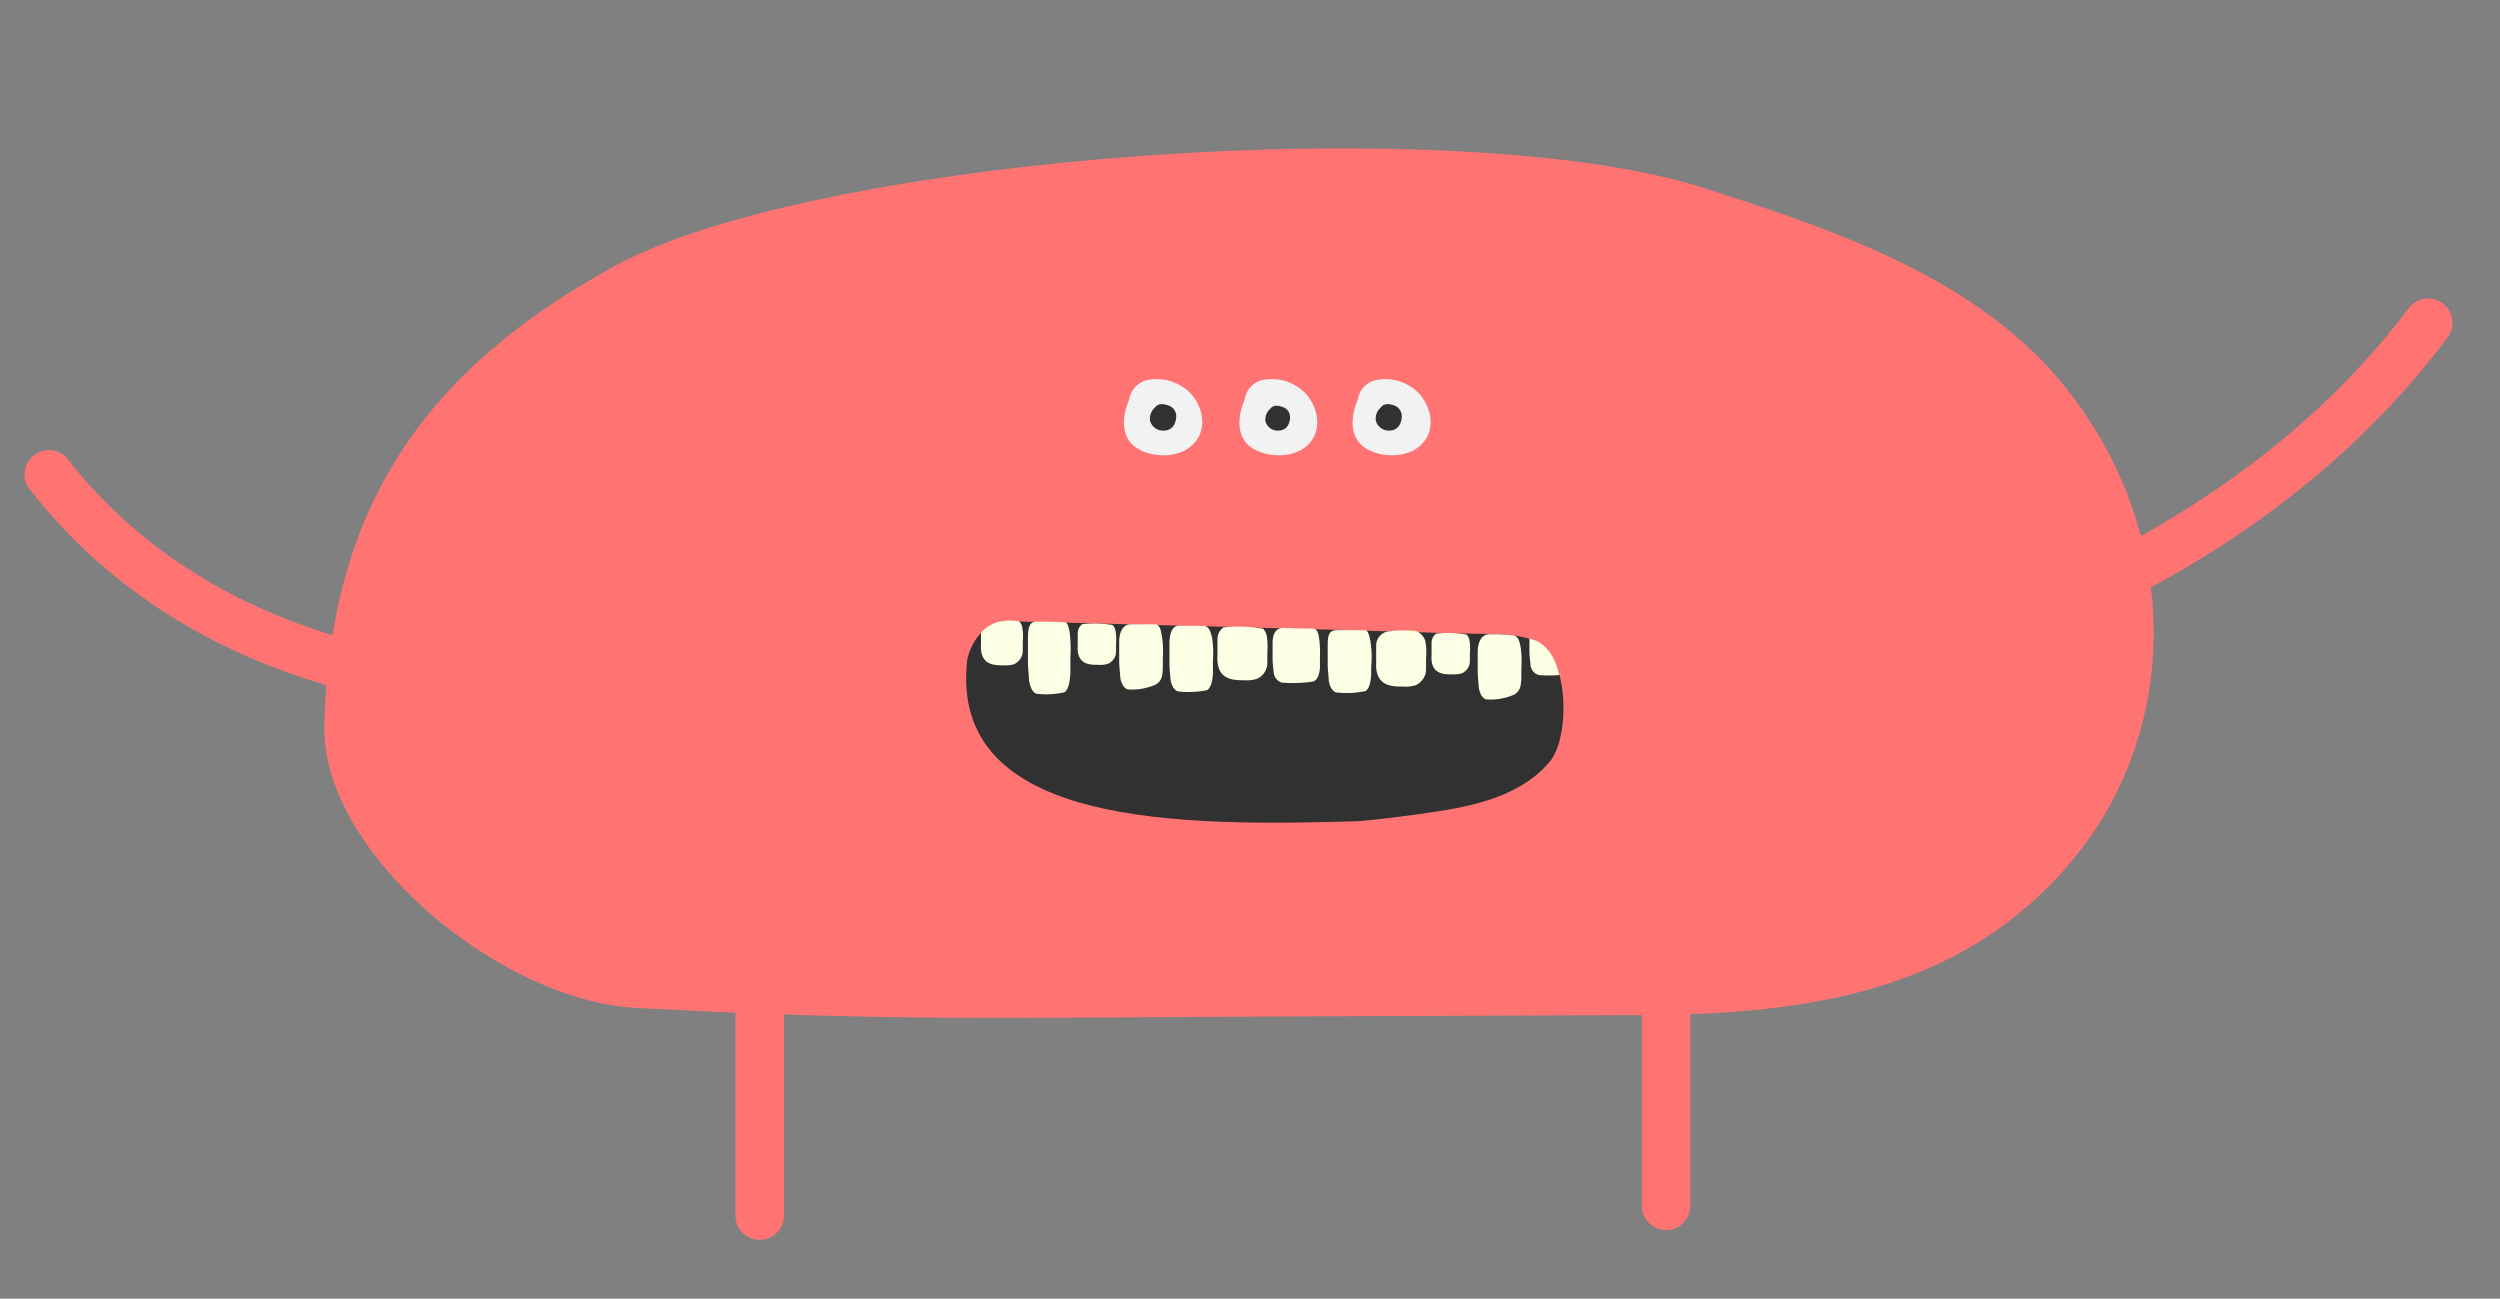 <svg xmlns="http://www.w3.org/2000/svg" viewBox="0 0 309.33 160.69"><rect x="0" y="0" width="309.33" height="160.69" fill="#808080" stroke="none"/><defs><style>.cls-1{fill:#ff7373;}.cls-2{fill:#313131;}.cls-3{fill:#fcffe3;}.cls-4{fill:#f2f2f2;}</style></defs><title>gangetabellen</title><g id="arms"><path class="cls-1" d="M235.4,84.53a3,3,0,0,1-.65-6c.4-.09,39.76-9.06,63.28-40.39a3,3,0,0,1,4.81,3.61C278,75,237.74,84.08,236,84.45A2.8,2.8,0,0,1,235.4,84.53Z"/><path class="cls-1" d="M65.39,88.4C55,88.4,23.66,86.16,3.68,60.54a3,3,0,1,1,4.74-3.69C30.11,84.66,68,82.34,68.36,82.3a3,3,0,0,1,.43,6C68.53,88.32,67.32,88.4,65.39,88.4Z"/></g><g id="legs"><path class="cls-1" d="M94,153.41a3,3,0,0,1-3-3V119.72a3,3,0,1,1,6,0V150.4A3,3,0,0,1,94,153.41Z"/><path class="cls-1" d="M206.15,152.2a3,3,0,0,1-3-3V120.92a3,3,0,0,1,6,0V149.2A3,3,0,0,1,206.15,152.2Z"/></g><g id="main"><path class="cls-1" d="M202.93,125.6c18.48-.08,36.95-2.18,50.64-16,17.44-17.6,16.67-44.56.94-62.94C243.62,34,226.32,28.23,210.85,23.27c-30.75-9.84-110.12-4-135,9.75C52.58,45.85,40.92,62.59,40.13,89.61c-.46,15.86,21.67,34.17,38.5,35.09,31.25,1.71,46.82,1.2,77.57,1.08Q179.57,125.69,202.93,125.6Zm9.42-60h0C212.4,65.62,212.39,65.63,212.35,65.62Z"/><path class="cls-2" d="M190.15,79.37c-2.41-1.05-5.49-.9-10.11-1-18.92-.6-36.3-1-55.22-1.51-2.87-.07-4.58,2.39-5.13,4.67-2.48,20.9,26.72,20.71,48.43,20.08,3-.28,6-.66,8.93-1.09,5.29-.77,11.13-2,14.73-6.31C194.32,91.12,194.11,81.09,190.15,79.37Z"/><path class="cls-3" d="M156.71,78.55a2,2,0,0,0-.42-.76,17.92,17.92,0,0,0-4.91-.16,1.79,1.79,0,0,0-.74,1.48v0h0c0,.68,0,1.37,0,2a4.33,4.33,0,0,0,.13,1.48c.51,1.5,1.88,1.59,3.22,1.58a4.21,4.21,0,0,0,1.54-.18,2.16,2.16,0,0,0,1.28-2c0-.44,0-.91,0-1.35A7.63,7.63,0,0,0,156.71,78.55Zm-2.38,3.16c0,.11,0,.15,0,0Z"/><path class="cls-3" d="M138,77.92a1.51,1.51,0,0,0-.32-.58,13.51,13.51,0,0,0-3.76-.12,1.37,1.37,0,0,0-.57,1.13v0h0c0,.53,0,1,0,1.57a3.29,3.29,0,0,0,.1,1.13c.39,1.16,1.44,1.22,2.46,1.21a3.13,3.13,0,0,0,1.18-.13,1.64,1.64,0,0,0,1-1.52c0-.34,0-.69,0-1A5.88,5.88,0,0,0,138,77.92Zm-1.82,2.42c0,.08,0,.12,0,0Z"/><path class="cls-3" d="M181.79,79.1a1.53,1.53,0,0,0-.33-.58,13.5,13.5,0,0,0-3.76-.12,1.4,1.4,0,0,0-.57,1.13v0h0c0,.52,0,1,0,1.57a3.31,3.31,0,0,0,.1,1.13c.39,1.15,1.44,1.22,2.47,1.21a3.29,3.29,0,0,0,1.17-.13,1.65,1.65,0,0,0,1-1.52c0-.34,0-.7,0-1A5.83,5.83,0,0,0,181.79,79.1ZM180,81.52c0,.08,0,.11,0,0Z"/><path class="cls-3" d="M126.47,77.52a1.68,1.68,0,0,0-.35-.64,6.24,6.24,0,0,0-3,.19,4.68,4.68,0,0,0-1.74,1.2c0,.38,0,1.1,0,1.45A3.66,3.66,0,0,0,121.5,81c.42,1.26,1.56,1.33,2.69,1.32a3.46,3.46,0,0,0,1.28-.14,1.82,1.82,0,0,0,1.08-1.66c0-.37,0-.76,0-1.13A7,7,0,0,0,126.47,77.52Zm-2,2.64c0,.09,0,.13,0,0Z"/><path class="cls-3" d="M176.36,79.34a1.88,1.88,0,0,0-1.29-1.3s-1.58-.06-2.47,0l-.63.07a1.74,1.74,0,0,0-1.69,1.78v0h0c0,.68,0,1.36,0,2a4.33,4.33,0,0,0,.13,1.48c.51,1.51,1.87,1.59,3.22,1.58a4.15,4.15,0,0,0,1.53-.17,2.17,2.17,0,0,0,1.29-2c0-.44,0-.9,0-1.35A7.93,7.93,0,0,0,176.36,79.34ZM174,82.5c0,.1,0,.15,0,0Z"/><path class="cls-3" d="M163.24,79.13c-.1-.63-.17-1.33-.78-1.34l-3.7-.1c-1,0-1.3.91-1.3,1.92v0c0,.68,0,1.36,0,2,0,.5.09,1,.13,1.49a1.45,1.45,0,0,0,1,1.36,17,17,0,0,0,3.94-.14c.53-.27.72-.87.79-1.73,0-.44,0-.91,0-1.35A14.43,14.43,0,0,0,163.24,79.13Zm-2.39,3.16c0,.1,0,.14,0,0Z"/><path class="cls-3" d="M189.24,79c0,.48,0,1.28,0,1.68s.09,1,.13,1.48a1.43,1.43,0,0,0,1,1.36,13.67,13.67,0,0,0,2.58,0C192,79.46,189.68,79.16,189.24,79Z"/><path class="cls-3" d="M150,79.06c-.16-.72-.32-1.43-.9-1.6l-3.17-.06c-.92,0-1.22,1-1.23,2.24v0c0,.83,0,1.65,0,2.48,0,.59.08,1.19.12,1.79s.33,1.46.93,1.64a11.71,11.71,0,0,0,3.61-.16c.48-.33.66-1.06.72-2.09,0-.54,0-1.1,0-1.64A12.21,12.21,0,0,0,150,79.06Zm-2.19,3.82c0,.13,0,.18,0,0Z"/><path class="cls-3" d="M169.52,79.1c-.16-.72-.3-1.08-.6-1.13l-2,0-1.52,0c-.92,0-1.12.59-1.12,1.8v0c0,.83,0,1.65,0,2.48,0,.59.09,1.18.12,1.79s.33,1.46.94,1.64a11.45,11.45,0,0,0,3.61-.17c.47-.32.65-1,.71-2.08,0-.54,0-1.1.05-1.64A12.18,12.18,0,0,0,169.52,79.1Zm-2.18,3.82c0,.13,0,.18,0,0Z"/><path class="cls-3" d="M132.36,78.29c-.15-.84-.29-1.26-.59-1.3l-2-.07-1.49,0c-.9,0-1.09.68-1.09,2.08V79c0,.95,0,1.91,0,2.86,0,.69.08,1.37.12,2.07s.32,1.69.91,1.9a9.69,9.69,0,0,0,3.52-.19c.47-.38.64-1.22.7-2.42,0-.62,0-1.27,0-1.89A17.15,17.15,0,0,0,132.36,78.29Zm-2.13,4.42c0,.14,0,.21,0,0Z"/><path class="cls-3" d="M143.77,78.71c-.16-.72-.19-1.3-.76-1.47l-1.95,0-1.15,0c-.93,0-1.43.94-1.43,2.15v0c0,.82,0,1.65,0,2.47,0,.6.09,1.19.12,1.79s.33,1.47.94,1.65a7.25,7.25,0,0,0,3.49-.61c.74-.5.79-1,.85-2,0-.54,0-.71,0-1.24A12.18,12.18,0,0,0,143.77,78.71Zm-2.18,3.82c0,.13,0,.18,0,0Z"/><path class="cls-3" d="M188.14,80c-.16-.73-.27-1.21-.85-1.38l-1.74-.14-1.28,0c-.92,0-1.42.93-1.43,2.15v0c0,.82,0,1.65,0,2.47,0,.6.08,1.19.12,1.79s.32,1.47.93,1.65a7.27,7.27,0,0,0,3.5-.61c.74-.5.78-1,.85-2,0-.53,0-.7,0-1.23A12.18,12.18,0,0,0,188.14,80ZM186,83.82c0,.12,0,.18,0,0Z"/><path class="cls-4" d="M161.62,48.76a5.82,5.82,0,0,0-5.52-1.71A2.91,2.91,0,0,0,154,49.46c-.91,2.1-1.13,4.86,1.19,6.13,1.93,1.06,4.86,1.06,6.54-.45C163.64,53.39,163.18,50.59,161.62,48.76Z"/><path class="cls-2" d="M159,50.49a2.58,2.58,0,0,0-1.06-.29,1,1,0,0,0-.7.29l-.08.1a1.74,1.74,0,0,0-.58,1.55,1.55,1.55,0,0,0,1.68,1.13,1.29,1.29,0,0,0,1.1-.64,2,2,0,0,0,.26-1A1.34,1.34,0,0,0,159,50.49Z"/><path class="cls-4" d="M147.39,48.76a5.82,5.82,0,0,0-5.52-1.71,2.93,2.93,0,0,0-2.16,2.41c-.9,2.1-1.12,4.86,1.2,6.13,1.92,1.06,4.86,1.06,6.54-.45C149.4,53.39,149,50.59,147.39,48.76Z"/><path class="cls-2" d="M144.88,50.31a2.62,2.62,0,0,0-1.14-.31,1.05,1.05,0,0,0-.74.31l-.09.11a1.86,1.86,0,0,0-.61,1.64,1.66,1.66,0,0,0,1.79,1.21,1.37,1.37,0,0,0,1.17-.68,2.29,2.29,0,0,0,.28-1.08A1.42,1.42,0,0,0,144.88,50.31Z"/><path class="cls-4" d="M175.65,48.76a5.81,5.81,0,0,0-5.51-1.71A2.93,2.93,0,0,0,168,49.46c-.9,2.1-1.13,4.86,1.19,6.13,1.93,1.06,4.86,1.06,6.54-.45C177.67,53.39,177.22,50.59,175.65,48.76Z"/><path class="cls-2" d="M172.81,50.31a2.62,2.62,0,0,0-1.13-.31,1.06,1.06,0,0,0-.75.31.44.44,0,0,0-.08.11,1.81,1.81,0,0,0-.61,1.64A1.65,1.65,0,0,0,172,53.27a1.37,1.37,0,0,0,1.16-.68,2.18,2.18,0,0,0,.28-1.08A1.42,1.42,0,0,0,172.81,50.31Z"/></g><g id="eyelids"><path class="cls-1" d="M147.58,31.52a10.43,10.43,0,0,0-4.34-1.16,4,4,0,0,0-2.84,1.18,2.69,2.69,0,0,0-.33.41,7,7,0,0,0-2.33,6.26c.57,3.14,3.88,4.8,6.83,4.63A5.21,5.21,0,0,0,149,40.22a8.36,8.36,0,0,0,1.07-4.12A5.43,5.43,0,0,0,147.58,31.52Z"/><path class="cls-1" d="M161.75,31.62a10.39,10.39,0,0,0-4.34-1.16,4,4,0,0,0-2.83,1.18,3.53,3.53,0,0,0-.34.41,6.93,6.93,0,0,0-2.32,6.26c.57,3.14,3.87,4.8,6.83,4.63a5.19,5.19,0,0,0,4.43-2.62,8.26,8.26,0,0,0,1.08-4.12A5.44,5.44,0,0,0,161.75,31.62Z"/><path class="cls-1" d="M175.89,31.52a10.43,10.43,0,0,0-4.34-1.16,4,4,0,0,0-2.84,1.18,2.69,2.69,0,0,0-.33.41,7,7,0,0,0-2.33,6.26c.57,3.14,3.88,4.8,6.83,4.63a5.21,5.21,0,0,0,4.44-2.62,8.36,8.36,0,0,0,1.07-4.12A5.43,5.43,0,0,0,175.89,31.52Z"/></g></svg>